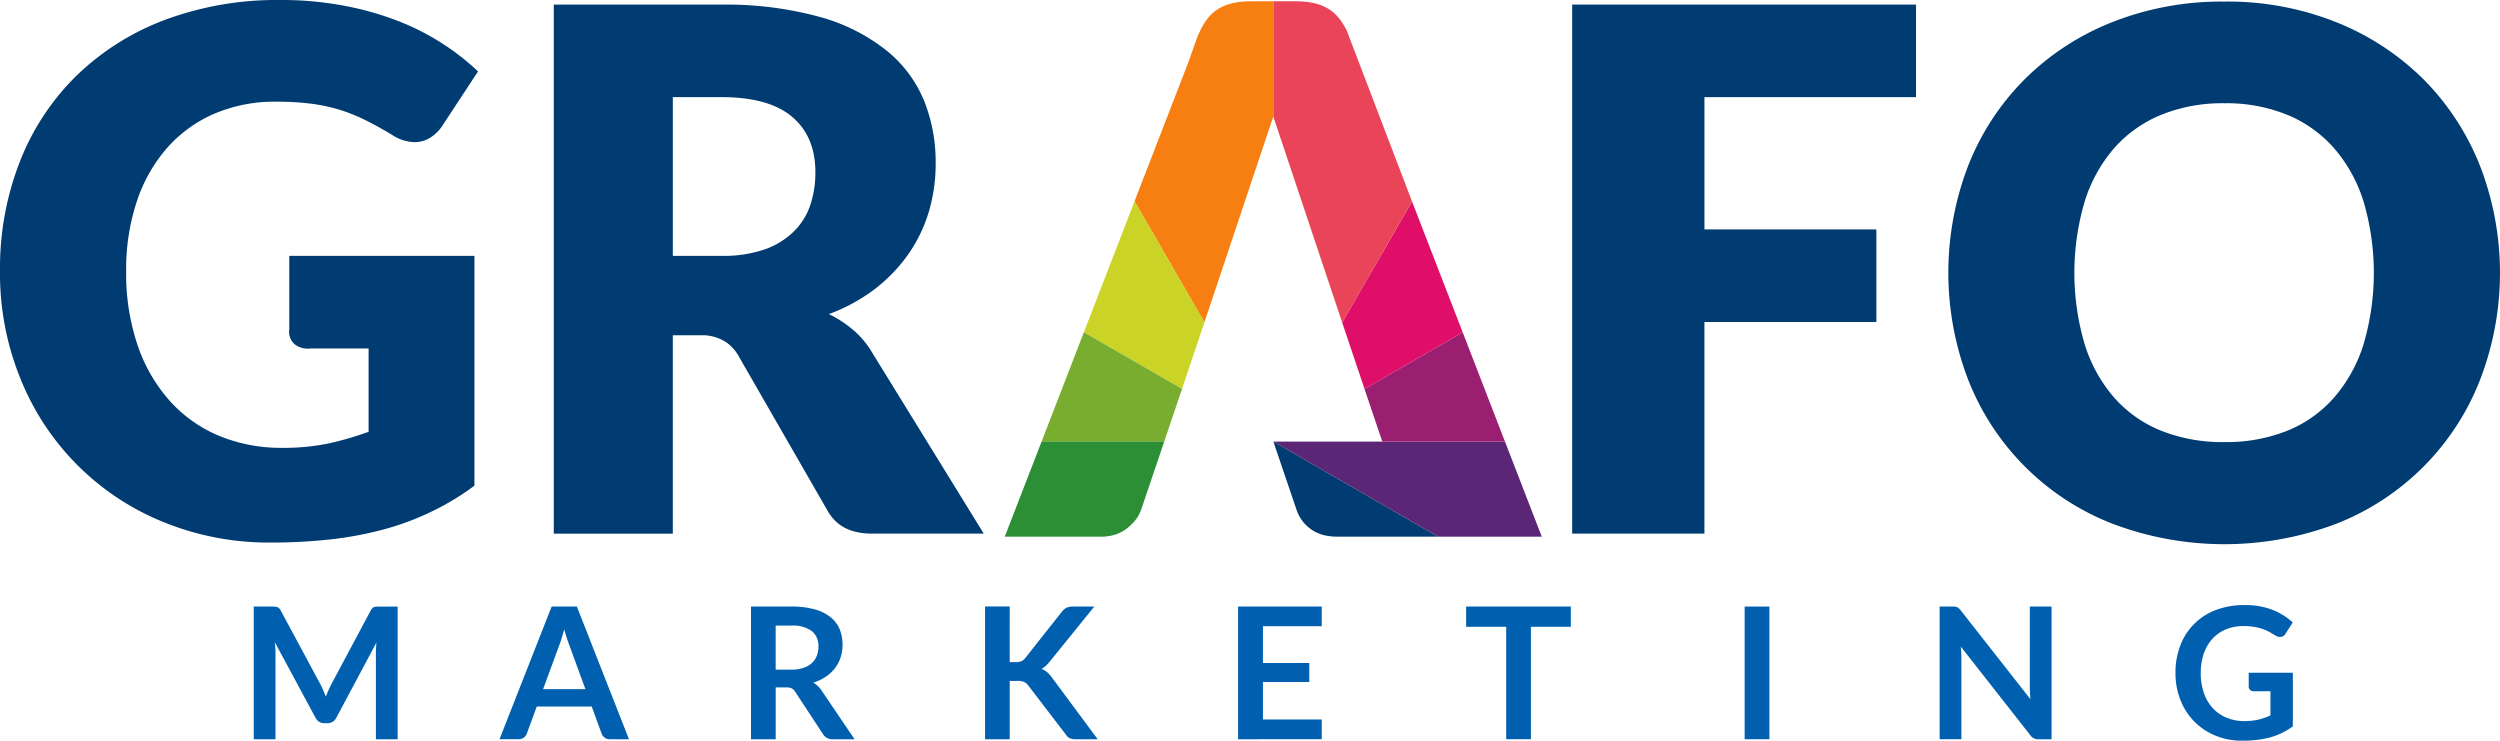 <svg xmlns="http://www.w3.org/2000/svg" width="457.004" height="135.4" viewBox="0 0 457.004 135.4">
  <g id="logo_index" transform="translate(-87.919 -358.81)">
    <path id="Path_1" data-name="Path 1" d="M143.194,475.879c.165.387.321.772.482,1.167q.232-.608.486-1.192c.167-.386.348-.764.534-1.123l7.18-13.435a2.094,2.094,0,0,1,.277-.4.814.814,0,0,1,.318-.212,1.247,1.247,0,0,1,.4-.084,5.127,5.127,0,0,1,.52-.02h3.407v24.254h-3.977V469.165c0-.291.007-.61.024-.961s.041-.693.075-1.051L145.586,480.9a1.907,1.907,0,0,1-.653.731,1.715,1.715,0,0,1-.941.261h-.619a1.716,1.716,0,0,1-.94-.261,1.873,1.873,0,0,1-.653-.731l-7.432-13.8c.044.367.075.729.093,1.083s.026.677.026.984v15.664H130.49V460.575h3.4a5.2,5.2,0,0,1,.522.02,1.246,1.246,0,0,1,.394.084.838.838,0,0,1,.326.212,1.741,1.741,0,0,1,.285.4l7.246,13.469A11.906,11.906,0,0,1,143.194,475.879Z" transform="translate(3.813 9.114)" fill="#0060af" fill-rule="evenodd"/>
    <path id="Path_2" data-name="Path 2" d="M179.69,475.669h7.737l-2.955-8.068c-.133-.352-.282-.776-.445-1.264s-.319-1.013-.476-1.589c-.158.575-.315,1.1-.464,1.6s-.3.922-.442,1.3l-2.955,8.029Zm15.7,9.161H191.9a1.522,1.522,0,0,1-.964-.3,1.64,1.64,0,0,1-.545-.728l-1.81-4.947H178.532l-1.811,4.947a1.558,1.558,0,0,1-.526.706,1.5,1.5,0,0,1-.965.319h-3.505l9.528-24.255h4.61Z" transform="translate(7.506 9.114)" fill="#0060af" fill-rule="evenodd"/>
    <path id="Path_3" data-name="Path 3" d="M218.432,472.11h2.817a6.817,6.817,0,0,0,2.222-.319,4.249,4.249,0,0,0,1.562-.877,3.568,3.568,0,0,0,.911-1.333,4.559,4.559,0,0,0,.3-1.692,3.446,3.446,0,0,0-1.214-2.836,5.822,5.822,0,0,0-3.717-.992h-2.884v8.049Zm0,3.239v9.48h-4.514V460.576h7.4a15.427,15.427,0,0,1,4.25.512,8.078,8.078,0,0,1,2.9,1.431,5.564,5.564,0,0,1,1.663,2.207,7.742,7.742,0,0,1,.168,5.141,6.679,6.679,0,0,1-1.043,1.981,6.915,6.915,0,0,1-1.678,1.559,8.608,8.608,0,0,1-2.27,1.072,4.487,4.487,0,0,1,1.474,1.391l6.071,8.96H228.8a1.974,1.974,0,0,1-1-.236,2.018,2.018,0,0,1-.7-.67l-5.1-7.765a1.767,1.767,0,0,0-.631-.621,2.209,2.209,0,0,0-1.012-.187Z" transform="translate(11.285 9.115)" fill="#0060af" fill-rule="evenodd"/>
    <path id="Path_4" data-name="Path 4" d="M257.693,470.741h1.059a2.841,2.841,0,0,0,1.057-.174,1.772,1.772,0,0,0,.718-.567l6.694-8.471a2.521,2.521,0,0,1,.88-.745,2.835,2.835,0,0,1,1.168-.207h3.89l-8.17,10.082a6.652,6.652,0,0,1-.74.786,3.384,3.384,0,0,1-.755.525,3.2,3.2,0,0,1,1,.568,5.284,5.284,0,0,1,.863.936l8.421,11.359h-3.99a2.456,2.456,0,0,1-1.2-.228,1.86,1.86,0,0,1-.657-.66l-6.862-8.96a2.084,2.084,0,0,0-.754-.626,2.908,2.908,0,0,0-1.194-.191h-1.424v10.665h-4.51V460.559h4.51Z" transform="translate(14.802 9.113)" fill="#0060af" fill-rule="evenodd"/>
    <path id="Path_5" data-name="Path 5" d="M310.934,460.575v3.588H300.183v6.73h8.471v3.47h-8.471v6.856h10.751v3.61H295.639V460.575Z" transform="translate(18.604 9.114)" fill="#0060af" fill-rule="evenodd"/>
    <path id="Path_6" data-name="Path 6" d="M353.038,460.575v3.7h-7.3v20.55h-4.514v-20.55H333.9v-3.7Z" transform="translate(22.031 9.114)" fill="#0060af" fill-rule="evenodd"/>
    <rect id="Rectangle_1" data-name="Rectangle 1" width="4.529" height="24.255" transform="translate(406.843 469.689)" fill="#0060af"/>
    <path id="Path_7" data-name="Path 7" d="M416.211,460.6a1.289,1.289,0,0,1,.357.1,1.177,1.177,0,0,1,.307.22,3.007,3.007,0,0,1,.336.375l12.732,16.223c-.044-.393-.072-.774-.089-1.153s-.024-.722-.024-1.044V460.574H433.8v24.257h-2.333a1.722,1.722,0,0,1-1.577-.771L417.211,467.9c.034.358.061.714.08,1.067s.025.672.025.962v14.9h-3.975V460.574h2.364A4.993,4.993,0,0,1,416.211,460.6Z" transform="translate(29.146 9.114)" fill="#0060af" fill-rule="evenodd"/>
    <path id="Path_8" data-name="Path 8" d="M465.46,481.53a11.215,11.215,0,0,0,2.659-.278,10.982,10.982,0,0,0,2.152-.767v-4.407h-3.037a.945.945,0,0,1-.689-.246.8.8,0,0,1-.25-.593v-2.546h8.07V482.5a13.348,13.348,0,0,1-1.921,1.165,12.624,12.624,0,0,1-2.13.817,16.43,16.43,0,0,1-2.423.477,22.536,22.536,0,0,1-2.785.157,12.6,12.6,0,0,1-4.883-.923,11.465,11.465,0,0,1-3.859-2.566,11.649,11.649,0,0,1-2.539-3.922,13.279,13.279,0,0,1-.916-4.983,13.681,13.681,0,0,1,.892-5.019,11.072,11.072,0,0,1,6.486-6.474,14.422,14.422,0,0,1,5.238-.9,13.545,13.545,0,0,1,5.143.88,11.85,11.85,0,0,1,3.678,2.287l-1.307,2.047a1.165,1.165,0,0,1-1.025.615,1.5,1.5,0,0,1-.817-.266c-.357-.21-.728-.424-1.1-.636a7.173,7.173,0,0,0-1.238-.55,10.032,10.032,0,0,0-1.525-.388,11.492,11.492,0,0,0-1.954-.155,8.466,8.466,0,0,0-3.249.6,6.986,6.986,0,0,0-2.474,1.729,7.839,7.839,0,0,0-1.573,2.7,10.6,10.6,0,0,0-.551,3.52,11,11,0,0,0,.585,3.731,7.853,7.853,0,0,0,1.644,2.763,7.091,7.091,0,0,0,2.517,1.717A8.332,8.332,0,0,0,465.46,481.53Z" transform="translate(32.69 9.093)" fill="#0060af" fill-rule="evenodd"/>
    <path id="Path_9" data-name="Path 9" d="M490.722,421.657a27.139,27.139,0,0,1-5.365,9.751,22.712,22.712,0,0,1-8.547,6.1,30,30,0,0,1-11.525,2.092,30.34,30.34,0,0,1-11.621-2.092,22.709,22.709,0,0,1-8.6-6.1,27.133,27.133,0,0,1-5.36-9.751,46.164,46.164,0,0,1,0-25.973,27.261,27.261,0,0,1,5.36-9.758,23.1,23.1,0,0,1,8.6-6.129,29.826,29.826,0,0,1,11.621-2.138,29.49,29.49,0,0,1,11.525,2.138,23.108,23.108,0,0,1,8.547,6.129,27.267,27.267,0,0,1,5.365,9.758,46.241,46.241,0,0,1,0,25.973ZM512,389.123a46.9,46.9,0,0,0-10.219-15.72A47.628,47.628,0,0,0,485.9,362.92a53.4,53.4,0,0,0-20.611-3.843,54.213,54.213,0,0,0-20.647,3.806,47.194,47.194,0,0,0-15.95,10.459,46.225,46.225,0,0,0-10.256,15.72,54.548,54.548,0,0,0,0,39.158,46.344,46.344,0,0,0,26.206,26.239,57.782,57.782,0,0,0,41.259,0A46.268,46.268,0,0,0,512,428.22a54.294,54.294,0,0,0,0-39.1Z" transform="translate(29.277 0.024)" fill="#003b72" fill-rule="evenodd"/>
    <path id="Path_10" data-name="Path 10" d="M140.8,419.023a3.041,3.041,0,0,0,.873,2.624,3.81,3.81,0,0,0,3,.861H155.3v15.232a58.387,58.387,0,0,1-7.315,2.136,40.9,40.9,0,0,1-8.516.8,29.72,29.72,0,0,1-11.426-2.162,25.14,25.14,0,0,1-8.979-6.3,29.384,29.384,0,0,1-5.933-10.121,40.781,40.781,0,0,1-2.15-13.725,39.25,39.25,0,0,1,1.93-12.681,28.286,28.286,0,0,1,5.488-9.757,24.41,24.41,0,0,1,8.616-6.3A28.019,28.019,0,0,1,138.41,377.4a49.418,49.418,0,0,1,6.129.336,31.881,31.881,0,0,1,5.191,1.059,31.392,31.392,0,0,1,4.833,1.9q2.357,1.167,5.024,2.765a7.775,7.775,0,0,0,4.134,1.335,5.319,5.319,0,0,0,2.826-.805,7.152,7.152,0,0,0,2.235-2.2l6.524-9.927a45.163,45.163,0,0,0-14.88-9.318,55.574,55.574,0,0,0-9.828-2.727,61.041,61.041,0,0,0-11.385-1.008,58.691,58.691,0,0,0-21.223,3.663,46.77,46.77,0,0,0-16.179,10.263,44.764,44.764,0,0,0-10.288,15.686,53.628,53.628,0,0,0-3.605,19.941,51.065,51.065,0,0,0,3.772,19.747,47.167,47.167,0,0,0,26.07,26.117,50.886,50.886,0,0,0,19.713,3.759,96.521,96.521,0,0,0,11.091-.6,64.7,64.7,0,0,0,9.723-1.86,49.757,49.757,0,0,0,8.6-3.234,47.3,47.3,0,0,0,7.759-4.7v-42.01H140.8Z" transform="translate(0)" fill="#003b72" fill-rule="evenodd"/>
    <path id="Path_11" data-name="Path 11" d="M227.73,396.206a12.283,12.283,0,0,1-3,4.83,14.311,14.311,0,0,1-5.29,3.274,23.14,23.14,0,0,1-7.834,1.206h-9.015V376.5H211.6c5.82,0,10.121,1.279,12.894,3.673s4.159,5.766,4.159,10.031a18.8,18.8,0,0,1-.926,6ZM238.786,422.8a15.844,15.844,0,0,0-3.435-3.919,20.826,20.826,0,0,0-4.229-2.721,32.651,32.651,0,0,0,8.363-4.559,29.288,29.288,0,0,0,6.128-6.351,27.188,27.188,0,0,0,3.762-7.749,30.883,30.883,0,0,0,1.265-8.916,30.187,30.187,0,0,0-2.128-11.456A23,23,0,0,0,241.682,368a33.949,33.949,0,0,0-12.124-6.136,64.569,64.569,0,0,0-17.955-2.28H180.829v96.709h21.76V420.023h5.7a8.072,8.072,0,0,1,4.025,1.264,7.735,7.735,0,0,1,2.5,2.895l16.116,28.008c1.644,2.844,4.355,4.1,8.126,4.1h20.375Z" transform="translate(8.321 0.069)" fill="#003b72" fill-rule="evenodd"/>
    <path id="Path_12" data-name="Path 12" d="M414.55,376.5V359.579H351.689v96.708h24.177V417.6H407.3V400.679h-31.43V376.5Z" transform="translate(23.624 0.069)" fill="#003b72" fill-rule="evenodd"/>
    <g id="logo_sign" transform="translate(271.589 359.041)">
      <path id="nine" d="M331.658,450.279H313.271a10.334,10.334,0,0,1-1.757-.138,7.116,7.116,0,0,1-3.075-1.218,7.034,7.034,0,0,1-2.624-3.5L301.559,432.9Z" transform="translate(-252.455 -352.405)" fill="#003b72" fill-rule="evenodd"/>
      <path id="eight" d="M350.626,450.279H331.657l-30.1-17.376H343.9Z" transform="translate(-252.455 -352.405)" fill="#5b2676" fill-rule="evenodd"/>
      <path id="seven" d="M342.528,434.545H320.108l-.459-1.342-2.8-8.284L334.8,414.562Z" transform="translate(-251.085 -354.048)" fill="#9b1f70" fill-rule="evenodd"/>
      <path id="six" d="M335.134,416.529,317.19,426.884,313.1,414.73l12.773-22.119Z" transform="translate(-251.421 -356.014)" fill="#df0f69" fill-rule="evenodd"/>
      <path id="five" d="M314.966,364.36c-1.555-3.073-3.735-5.338-9.274-5.338h-4.146v21.07l12.589,37.649,12.772-22.121Z" transform="translate(-252.456 -359.022)" fill="#e94457" fill-rule="evenodd"/>
      <path id="four" d="M303.309,359.022H299.55c-6.119,0-8.143,2.678-9.741,6.354l-1.743,4.894-9.8,25.312,12.772,22.131,12.589-37.622v-21.07Z" transform="translate(-254.54 -359.022)" fill="#f77e10" fill-rule="evenodd"/>
      <path id="three" d="M291.8,414.709l-4.093,12.164L269.77,416.513l9.262-23.936Z" transform="translate(-255.302 -356.017)" fill="#cbd327" fill-rule="evenodd"/>
      <path id="two" d="M288.346,424.906l-1.774,5.244-1.485,4.4H262.668l7.736-20Z" transform="translate(-255.938 -354.049)" fill="#78ad2f" fill-rule="evenodd"/>
      <path id="one" d="M285.641,432.9l-.029.08L281.4,445.426a6.76,6.76,0,0,1-1.383,2.243l-.008.008a9.007,9.007,0,0,1-1.211,1.11,6.771,6.771,0,0,1-3.04,1.341,8.444,8.444,0,0,1-1.692.15H256.491l6.731-17.376Z" transform="translate(-256.491 -352.405)" fill="#2c8f36" fill-rule="evenodd"/>
    </g>
  </g>
</svg>
